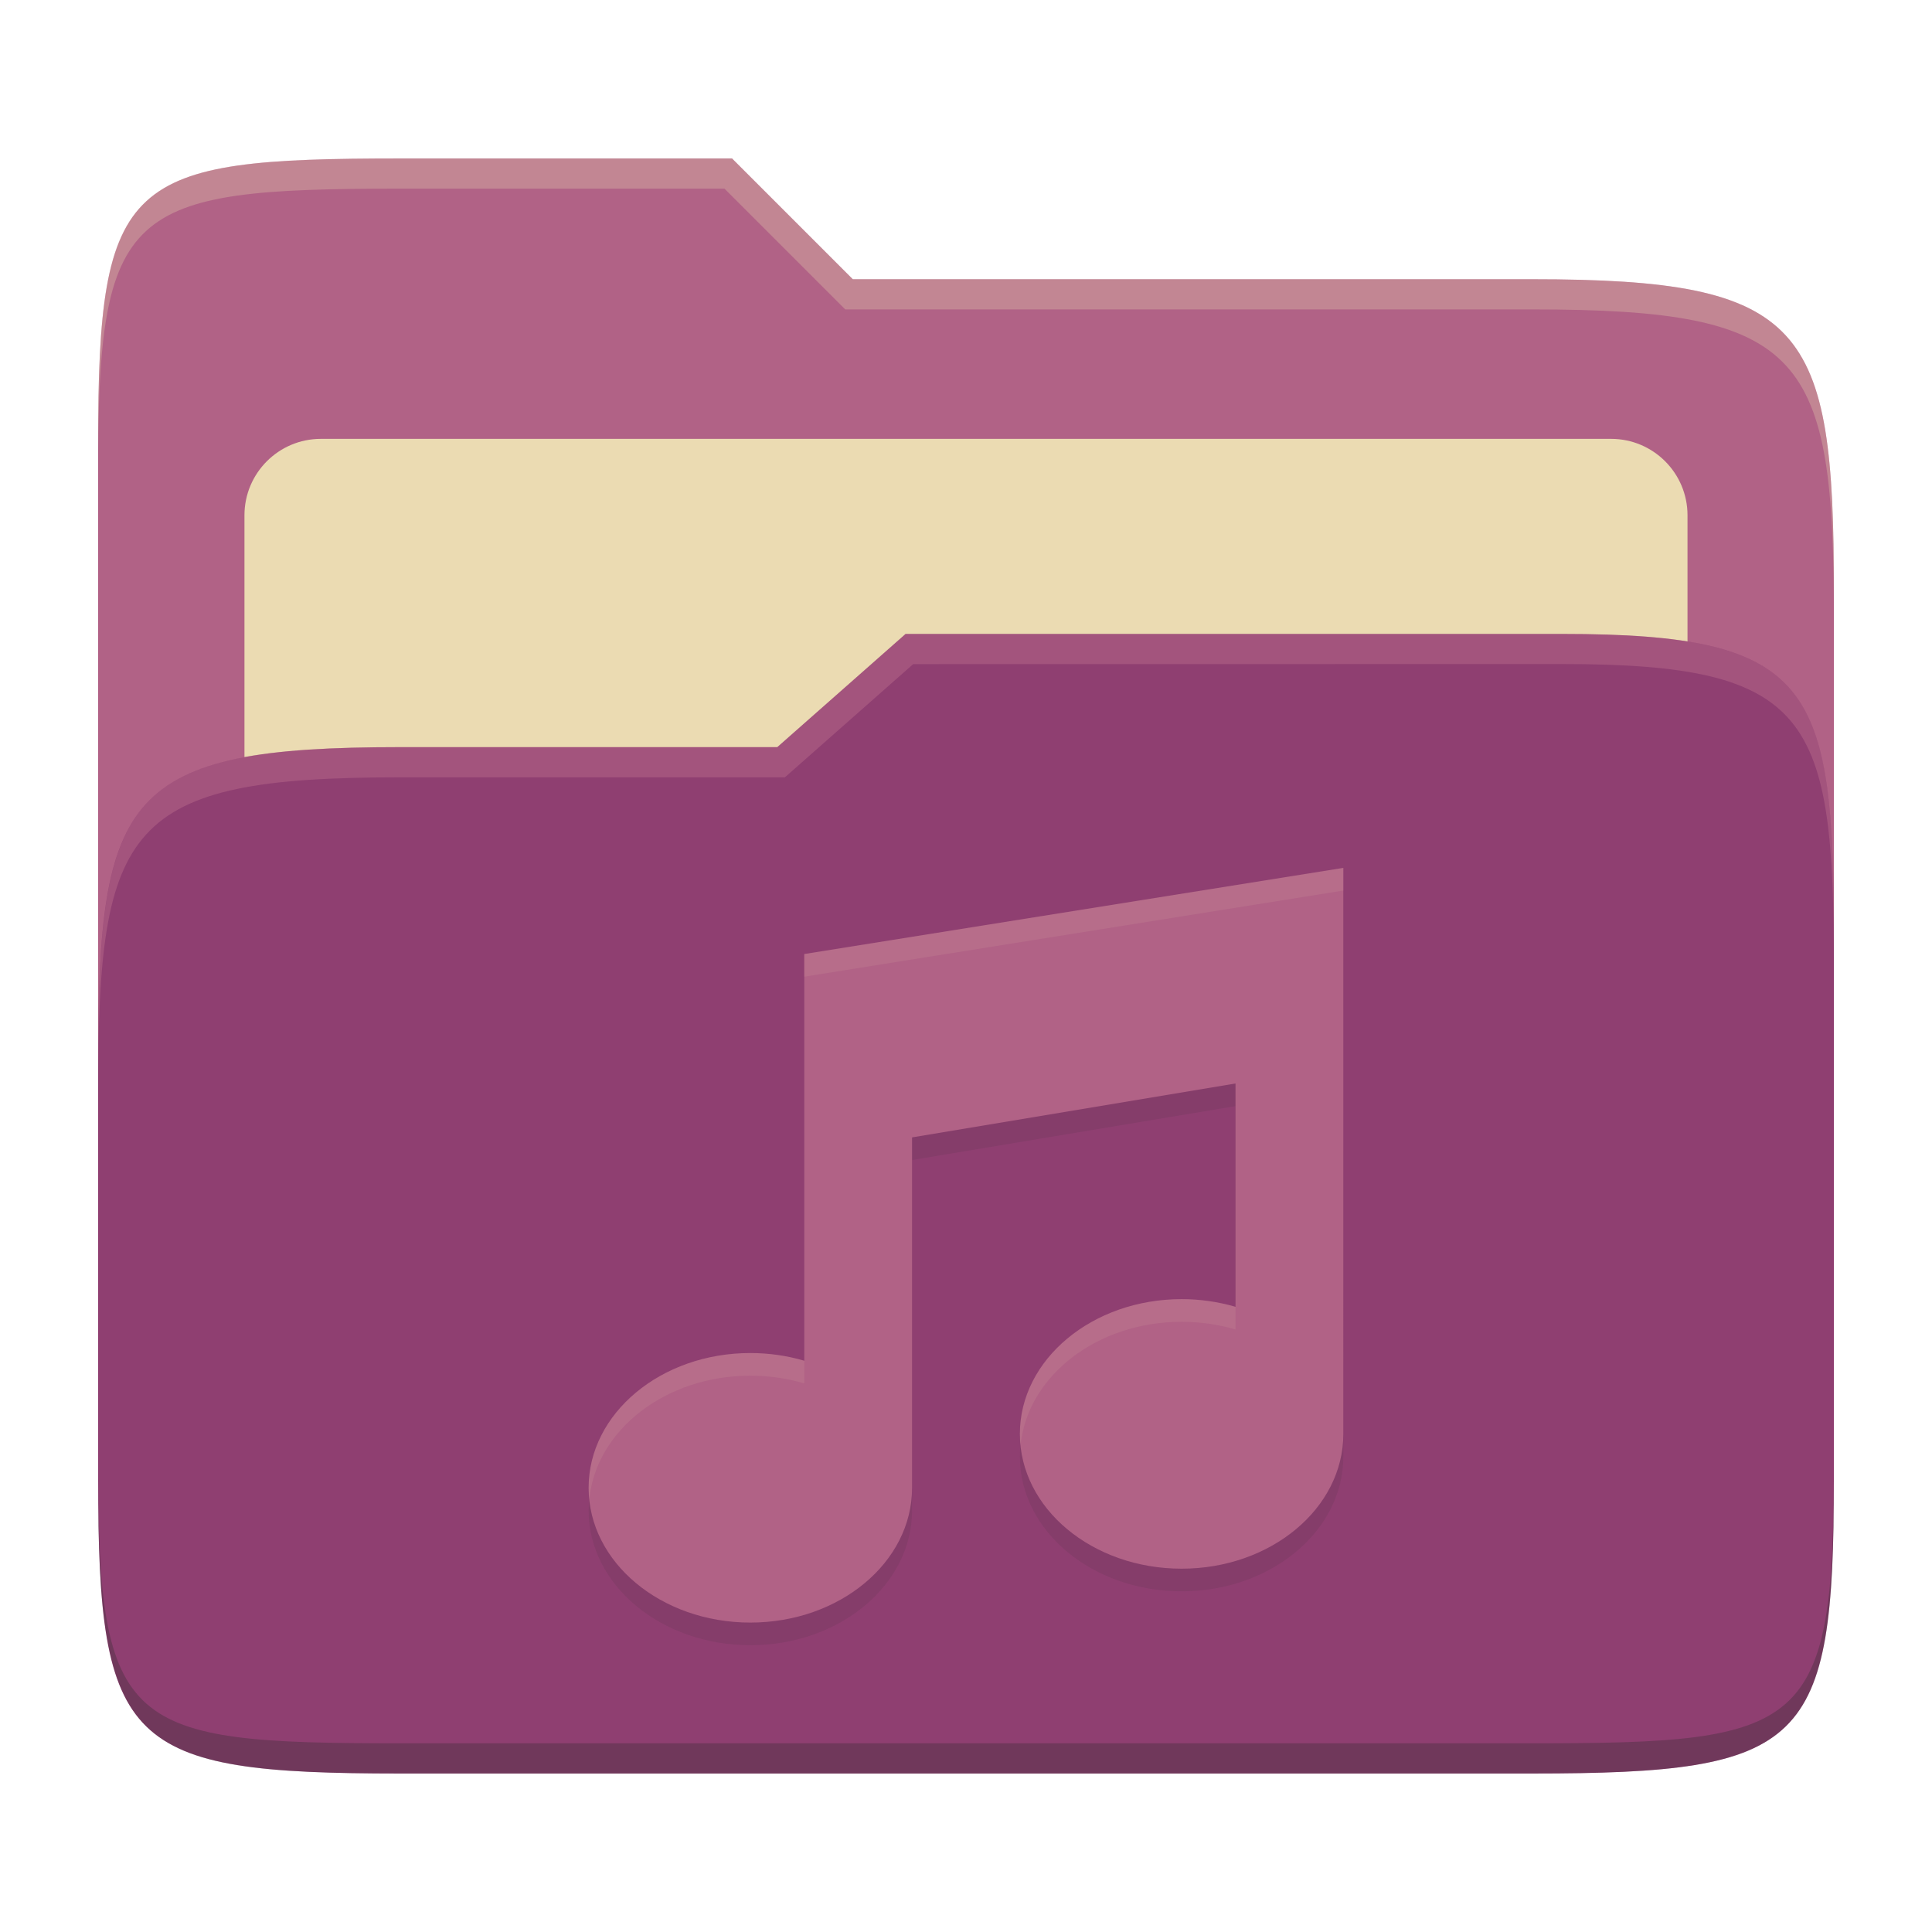 <svg width="256" height="256" version="1.1" xmlns="http://www.w3.org/2000/svg">
  <path d="m53.047 21c-36.322 0-40.047 2.481-40.047 37.772v96.653h230v-77.055c0-35.291-3.678-41.37-40-41.37h-90l-16-16z" fill="#b16286"/>
  <path d="m42.518 58.151h170.96c5.59 0 10.126 4.539 10.126 10.126v81.035c0 5.59-4.539 10.126-10.126 10.126h-170.96c-5.591 0-10.126-4.539-10.126-10.126v-81.035c0-5.59 4.539-10.126 10.126-10.126z" fill="#ebdbb2"/>
  <path d="m53 99c-36.338 0-39.996 6.144-39.996 41.397v55.653c0 35.313 3.686 38.951 40.002 38.951h149.99c36.316 0 40-3.639 40-38.951v-71.621c0-33.574-2.687-40.428-36-40.428h-87l-17 15z" fill="#8f3f71"/>
  <path d="m243 193.99c0 35.291-3.653 37.006-39.974 37.006h-150.02c-36.319 0-40.005-1.715-40.005-37v2c0 35.641 4 39 40.005 39h150.02c36.399 0 39.974-3.727 39.974-38.998z" fill="#282828" opacity=".3"/>
  <path d="m120 84-17 15h-50c-36.156 0-39.996 5.917-39.996 41.433v4.141c0-35.295 3.684-41.574 39.996-41.574h51l17-15 86.001-0.011c33.136-0.004 35.999 7.05 35.999 40.591v-4.141c0-33.541-2.649-40.44-36-40.44z" fill="#d3869b" opacity=".3"/>
  <path d="m97 21-43.953 1e-6c-36.322 0-40.052 2.451-40.052 37.744v3.91c0-35.291 3.682-37.655 40.005-37.655h43l16 16h91c36.322 0 40 5.989 40 41.281v-3.907c0-35.291-3.678-41.373-40-41.373h-90z" fill="#ebdbb2" opacity=".3"/>
  <path d="m178 118-71.432 11.415v53.888c-2.294-0.675-4.71-1.019-7.143-1.019-11.836 0-21.429 7.993-21.429 17.858 0 9.865 9.593 17.858 21.429 17.858 11.836 0 21.429-7.993 21.429-17.858v-46.431l42.859-7.143v29.594c-2.294-0.675-4.71-1.019-7.143-1.019-11.836 0-21.43 7.993-21.43 17.858 0 9.865 9.593 17.858 21.43 17.858 11.836 0 21.429-7.993 21.429-17.858z" fill="#282828" opacity=".1"/>
  <path d="m178 115-71.432 11.415v53.888c-2.294-0.675-4.71-1.019-7.143-1.019-11.836 0-21.429 7.993-21.429 17.858 0 9.865 9.593 17.858 21.429 17.858 11.836 0 21.429-7.993 21.429-17.858v-46.431l42.859-7.143v29.594c-2.294-0.675-4.71-1.019-7.143-1.019-11.836 0-21.43 7.993-21.43 17.858 0 9.865 9.593 17.858 21.43 17.858 11.836 0 21.429-7.993 21.429-17.858z" fill="#b16286"/>
  <path d="m178 115-71.432 11.414v3l71.432-11.414zm-21.43 57.145c-11.836 0-21.432 7.993-21.432 17.857 0 0.506 0.042 1.004 0.092 1.5 0.916-9.161 10.111-16.357 21.34-16.357 2.433-7e-4 4.848 0.343 7.143 1.018v-3c-2.294-0.675-4.71-1.018-7.143-1.018zm-57.146 7.141c-11.836 0-21.428 7.993-21.428 17.857 0 0.506 0.04 1.004 0.09 1.5 0.916-9.161 10.11-16.357 21.338-16.357 2.433-7e-4 4.85 0.343 7.144 1.018v-3c-2.294-0.675-4.712-1.018-7.144-1.018z" fill="#ebdbb2" opacity=".1"/>
</svg>
